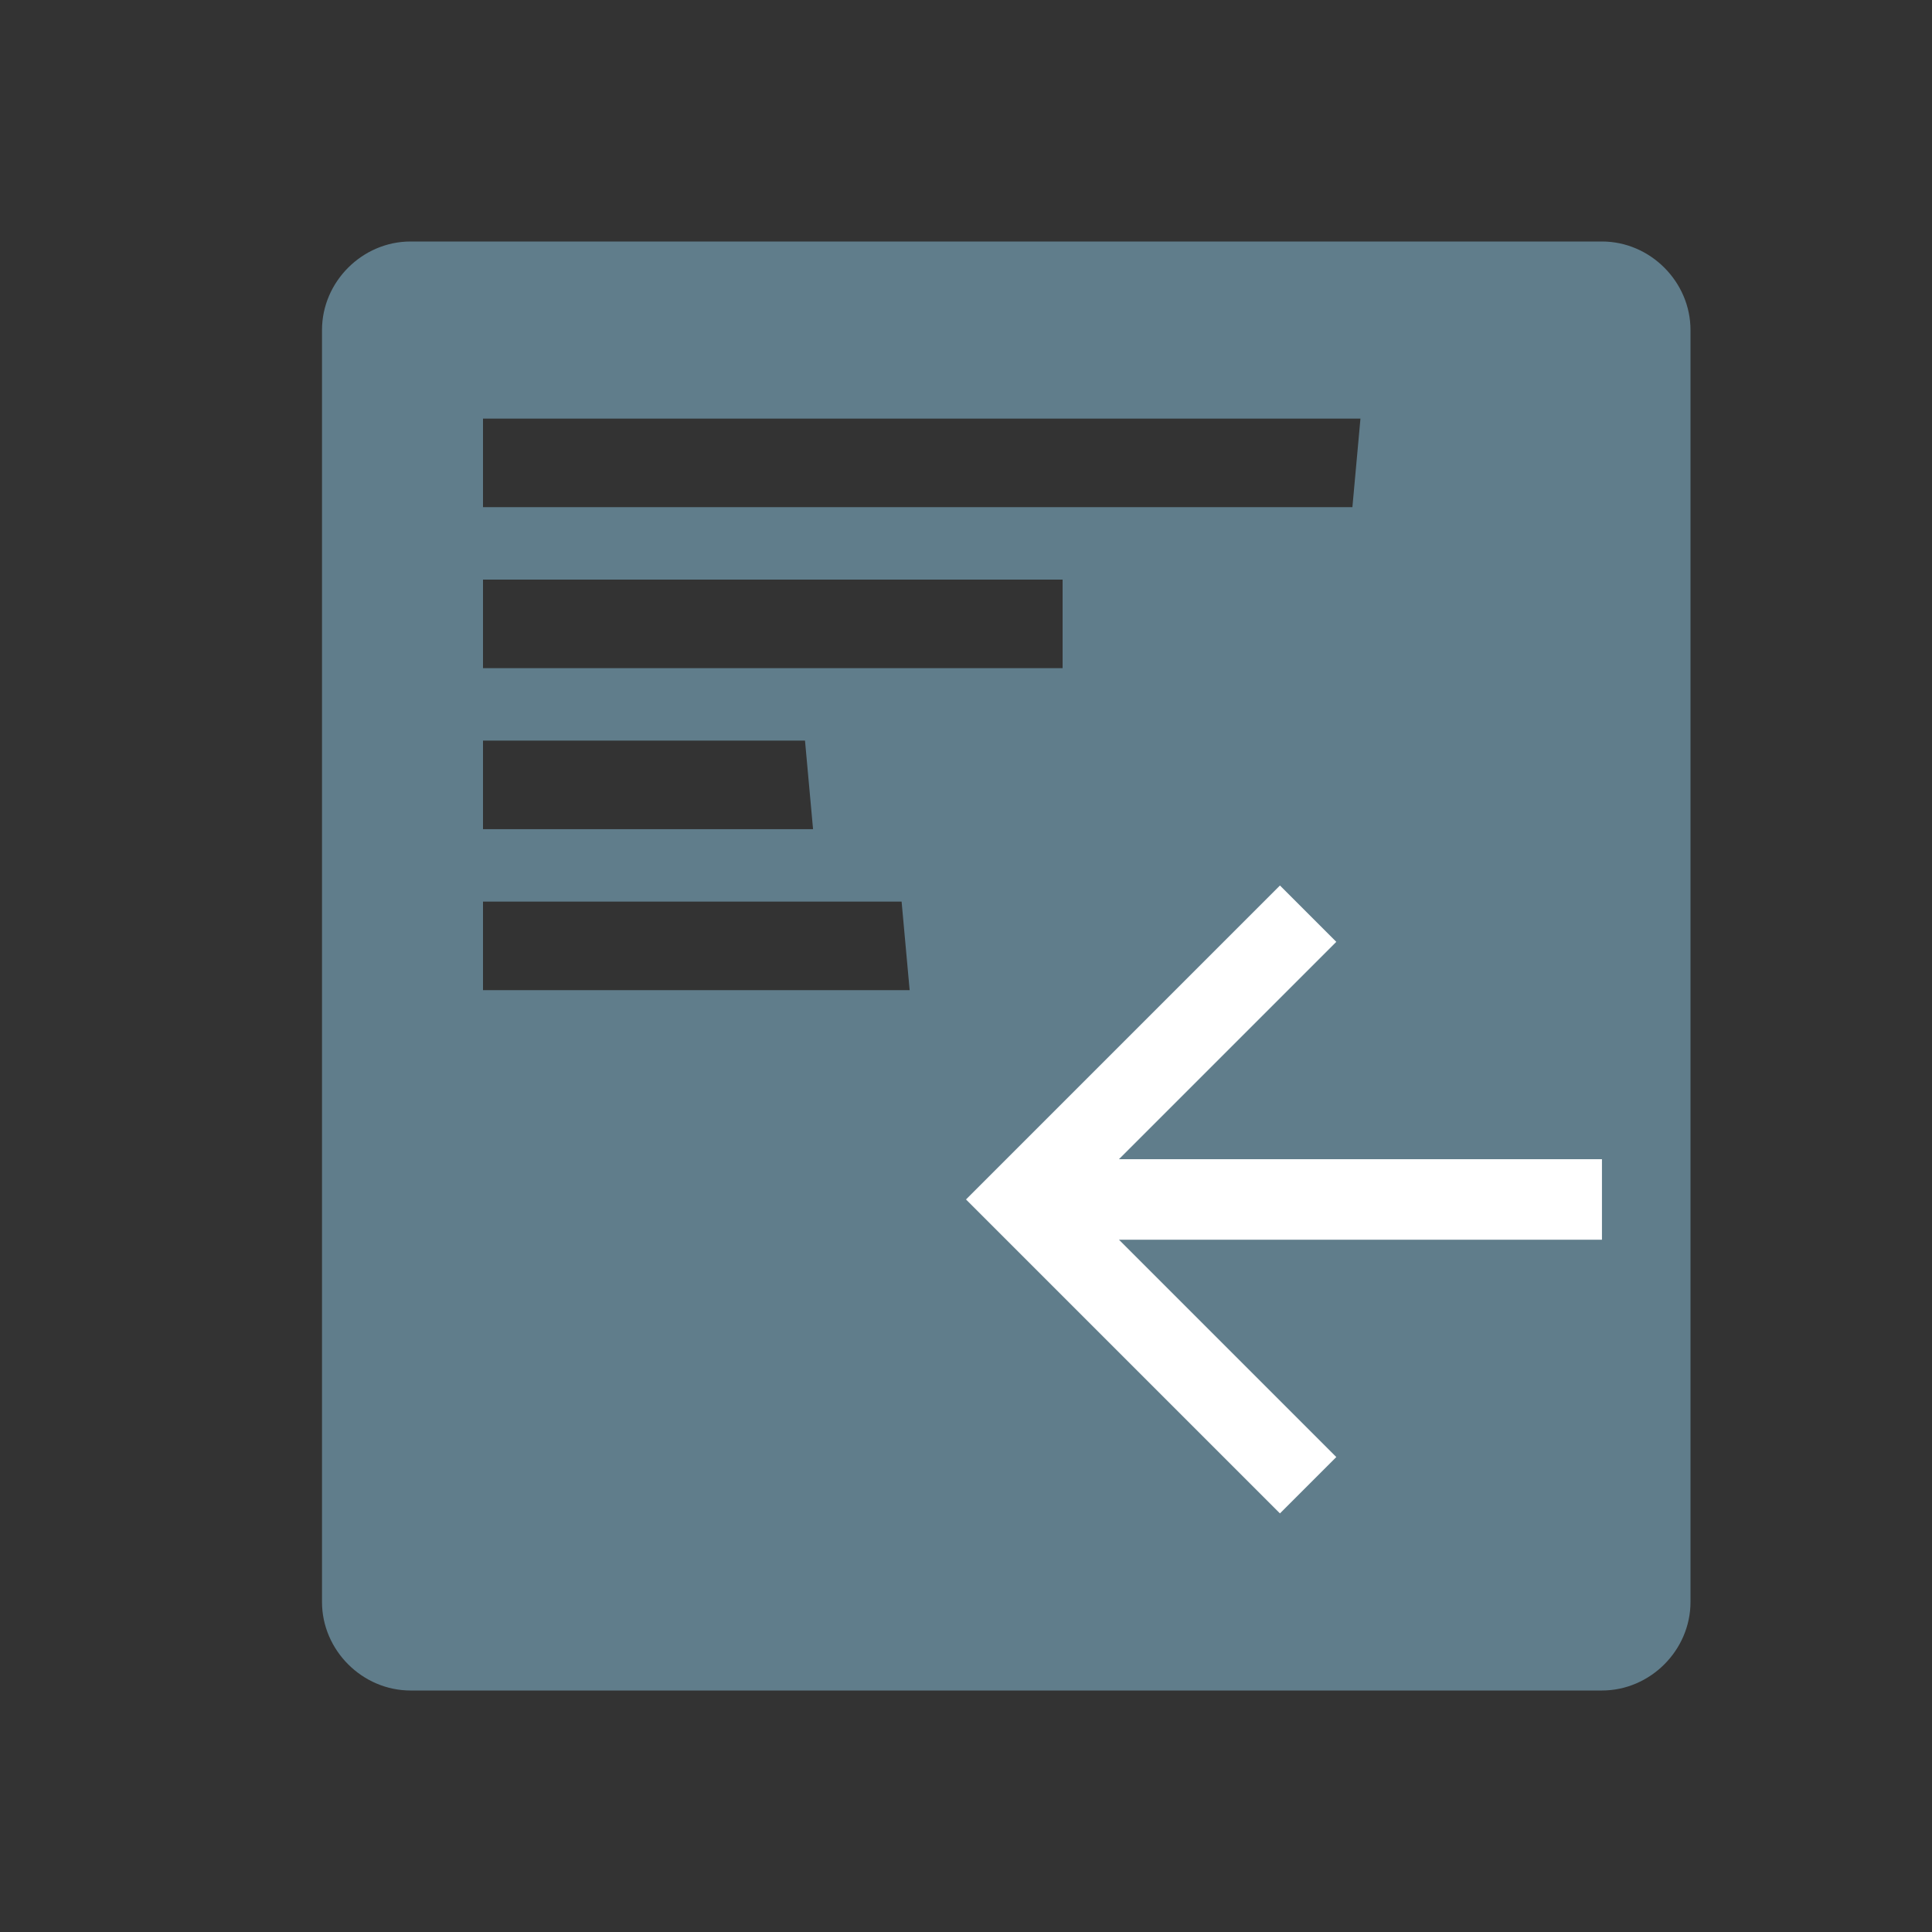 <?xml version="1.0" encoding="utf-8"?>
<!-- Generator: Adobe Illustrator 19.2.0, SVG Export Plug-In . SVG Version: 6.00 Build 0)  -->
<svg version="1.1" id="Layer_1" xmlns="http://www.w3.org/2000/svg" xmlns:xlink="http://www.w3.org/1999/xlink" x="0px" y="0px"
	 viewBox="0 0 24 24" style="enable-background:new 0 0 24 24;" xml:space="preserve">
<rect x="0" y="0" width="24" height="24" fill="#333333" stroke="none"/>
<style type="text/css">
	.st0{fill:#607D8B;}
	.st1{fill:#FFFFFF;}
</style>
<path class="st0" d="M10.1,10.3H6V9.2h4 M13.2,8.3H6V7.2h7.2 M16.8,6.3H6V5.2h10.9 M11.3,12.3H6v-1.1h5.2 M19.9,3H5.1
	C4.5,3,4,3.5,4,4.1v15.8C4,20.5,4.5,21,5.1,21h14.8c0.6,0,1.1-0.5,1.1-1.1V4.1C21,3.5,20.5,3,19.9,3z"/>
<g>
	<path class="st1" d="M19.9,14.4v1h-6l2.7,2.7l-0.7,0.7L12,14.9l3.9-3.9l0.7,0.7l-2.7,2.7H19.9z"/>
</g>
</svg>

